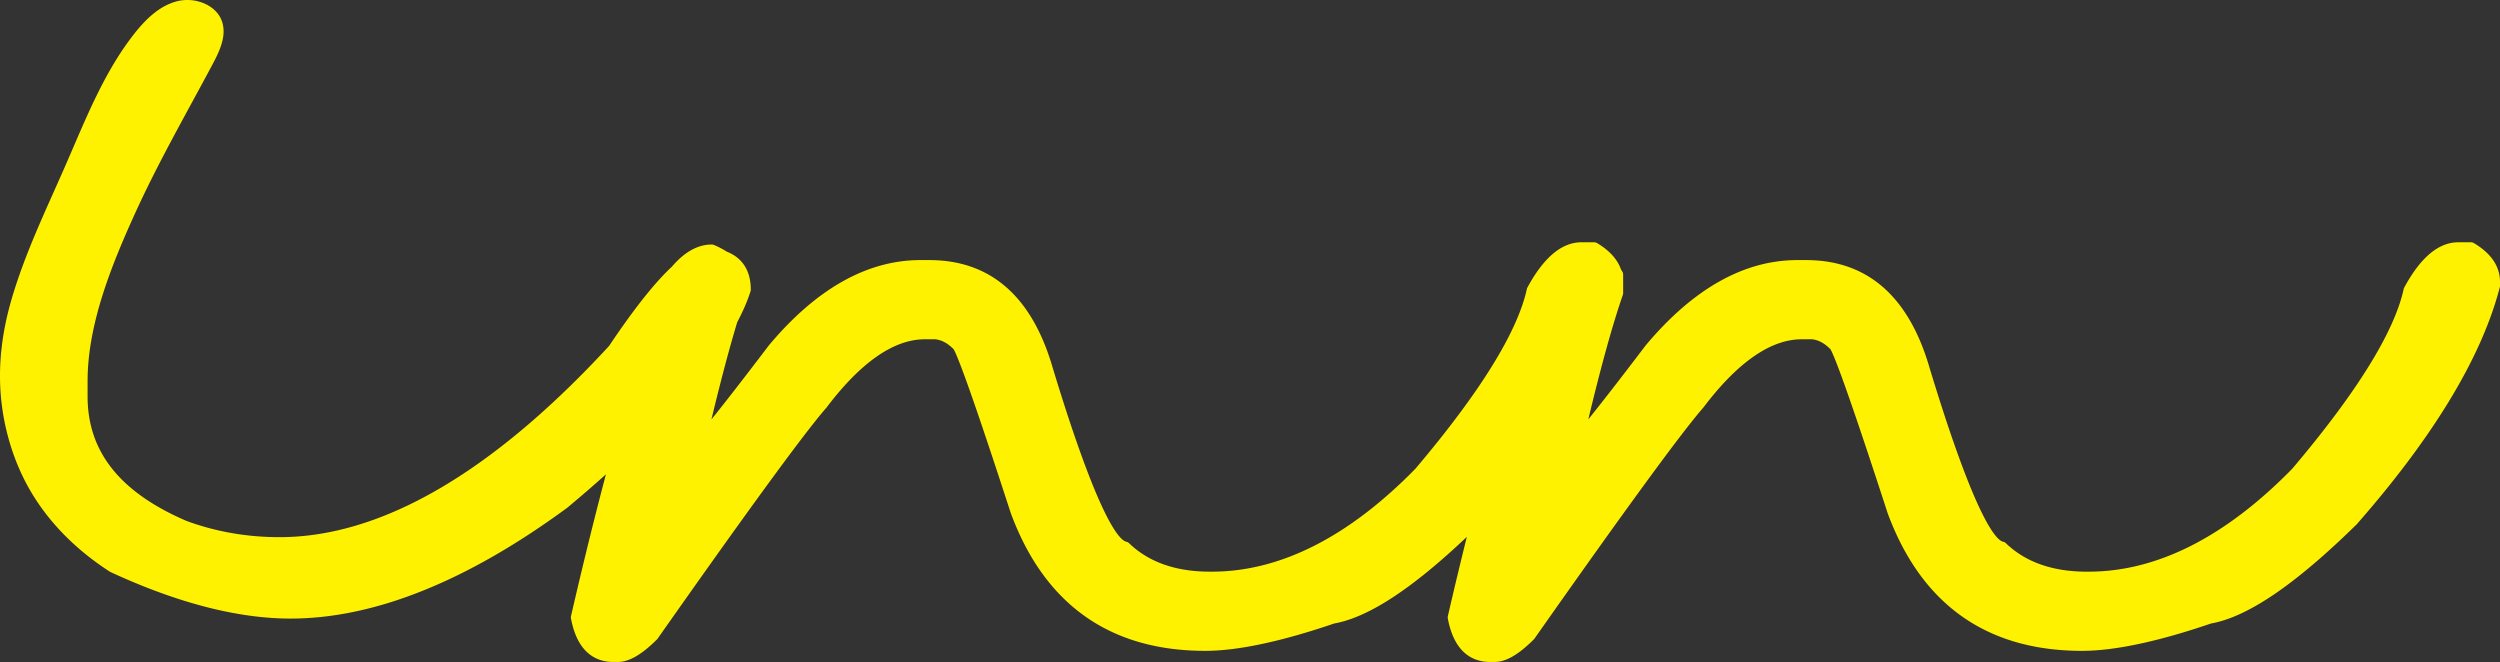 <svg xmlns="http://www.w3.org/2000/svg" width="5151.304" height="1364" viewBox="0 0 5151.304 1364">
  <rect x="0" y="0" width="5151.304" height="1364" fill="#333333" stroke="none"/>
  <path id="Trazado_12952" data-name="Trazado 12952" d="M5427.264,704.274a11.77,11.77,0,0,0-5.945-1.641h-26.365c-40.366,0-77.742,31.394-111.141,93.277a11.059,11.059,0,0,0-1.135,3.026c-19.36,88.646-96.812,213.465-229.656,370.337-137.689,140.68-278.773,212.042-419.31,212.042h-4.592c-69.869,0-125.8-19.727-166.138-58.633a11.088,11.088,0,0,0-5.613-2.991c-13.858-3.026-56.374-44.014-151.766-358.741-42.7-147.064-128.249-221.634-254.236-221.634h-18.339c-109.36,0-214.2,58.855-311.96,175.432-53.454,70.342-91.525,119.168-118.546,152.824,26.4-110.233,50.287-196.325,71.216-256.6a12.391,12.391,0,0,0,.622-3.83V769.327a12.166,12.166,0,0,0-.84-4.411c-.913-2.226-2.477-4.194-3.609-6.347-7.33-20.784-23.7-39.017-49.375-54.3a11.753,11.753,0,0,0-5.941-1.641h-26.4c-40.367,0-77.706,31.394-111.144,93.277a11.1,11.1,0,0,0-1.093,3.026c-19.4,88.646-96.814,213.465-229.694,370.337-137.654,140.68-278.737,212.042-419.274,212.042H2822.4c-69.866,0-125.8-19.727-166.136-58.633a11.252,11.252,0,0,0-5.614-2.991c-13.856-3.026-56.378-44.014-151.8-358.741-42.662-147.064-128.211-221.634-254.234-221.634h-18.3c-109.356,0-214.192,58.855-311.956,175.432-53.456,70.342-91.526,119.168-118.585,152.824q28.666-119.458,53.13-200.3c11.632-22.061,20.9-43.247,27.383-63.447a13.05,13.05,0,0,0,.55-3.539c0-38.835-16.884-65.345-49.483-78.4a179.985,179.985,0,0,0-26.509-13.783,11.646,11.646,0,0,0-4.45-.876c-28.773,0-56.373,15.461-82.155,45.727-31.034,28.844-72.456,78.291-129.342,163.215-241.105,261.491-469.669,394.078-679.268,394.078-67.057,0-131.638-11.343-191.441-33.44C577,1217.881,510.3,1134.049,510.3,1020.386V988.262c0-117.417,50.029-240.23,98.016-345.688,47.806-105.017,105.42-205.26,159.717-307.106,14.295-26.838,28.771-57.506,19.655-86.53-11.3-35.954-56.594-52.292-93.094-42.957-36.538,9.409-65.091,37.632-88.395,67.314-62.643,79.786-99.948,175.944-140.567,268.93-40,91.563-84.09,182-112.093,278.227-27.933,96.012-32.932,191.222-5.654,288.218a465.01,465.01,0,0,0,31.033,81.026c39.673,79.711,103.341,144.217,177.875,192.059,137.658,63.887,262.73,96.231,371.722,96.231,172.226,0,363.919-76.723,570.385-228.562,28.005-23.337,54.407-46.2,79.453-68.591q-36.1,136.415-71.942,292.047a13.117,13.117,0,0,0-.071,4.776c13.817,74.169,54.99,89.741,87.111,89.741h9.153c23.375,0,49.664-14.988,81.792-47.369,186.918-265.9,303.9-426.02,348.276-476.559,70.708-93.57,138.93-140.974,202.782-140.974l20.713-.073c13.674,1.277,26.365,8.023,38.76,20.749,8.718,15.389,36.355,87.333,117.6,337.41,69.578,188.377,204.385,283.914,400.713,283.914,66.729,0,156.691-19.142,265.718-56.374,70.2-12.542,159.68-70.924,273.3-178.5-13.053,52.73-26.106,106.808-39.088,163.255a12.336,12.336,0,0,0-.109,4.776c13.82,74.169,54.987,89.741,87.113,89.741h9.188c23.338,0,49.63-14.988,81.755-47.369,186.921-265.9,303.9-426.02,348.278-476.559C3910.1,949.9,3978.329,902.5,4042.181,902.5l20.711-.073c13.674,1.277,26.365,8.023,38.764,20.749,8.716,15.389,36.393,87.333,117.636,337.41C4288.83,1448.959,4423.64,1544.5,4619.97,1544.5c66.727,0,156.722-19.142,265.714-56.374,75.666-13.528,173.65-80.185,300.214-204.422,158.7-180.9,257.882-345.286,294.856-488.557a12.981,12.981,0,0,0,.369-2.88V784.2c0-31.76-18.125-58.672-53.859-79.931" transform="translate(-329.819 -203.397)" fill="#fff200"/>
</svg>
